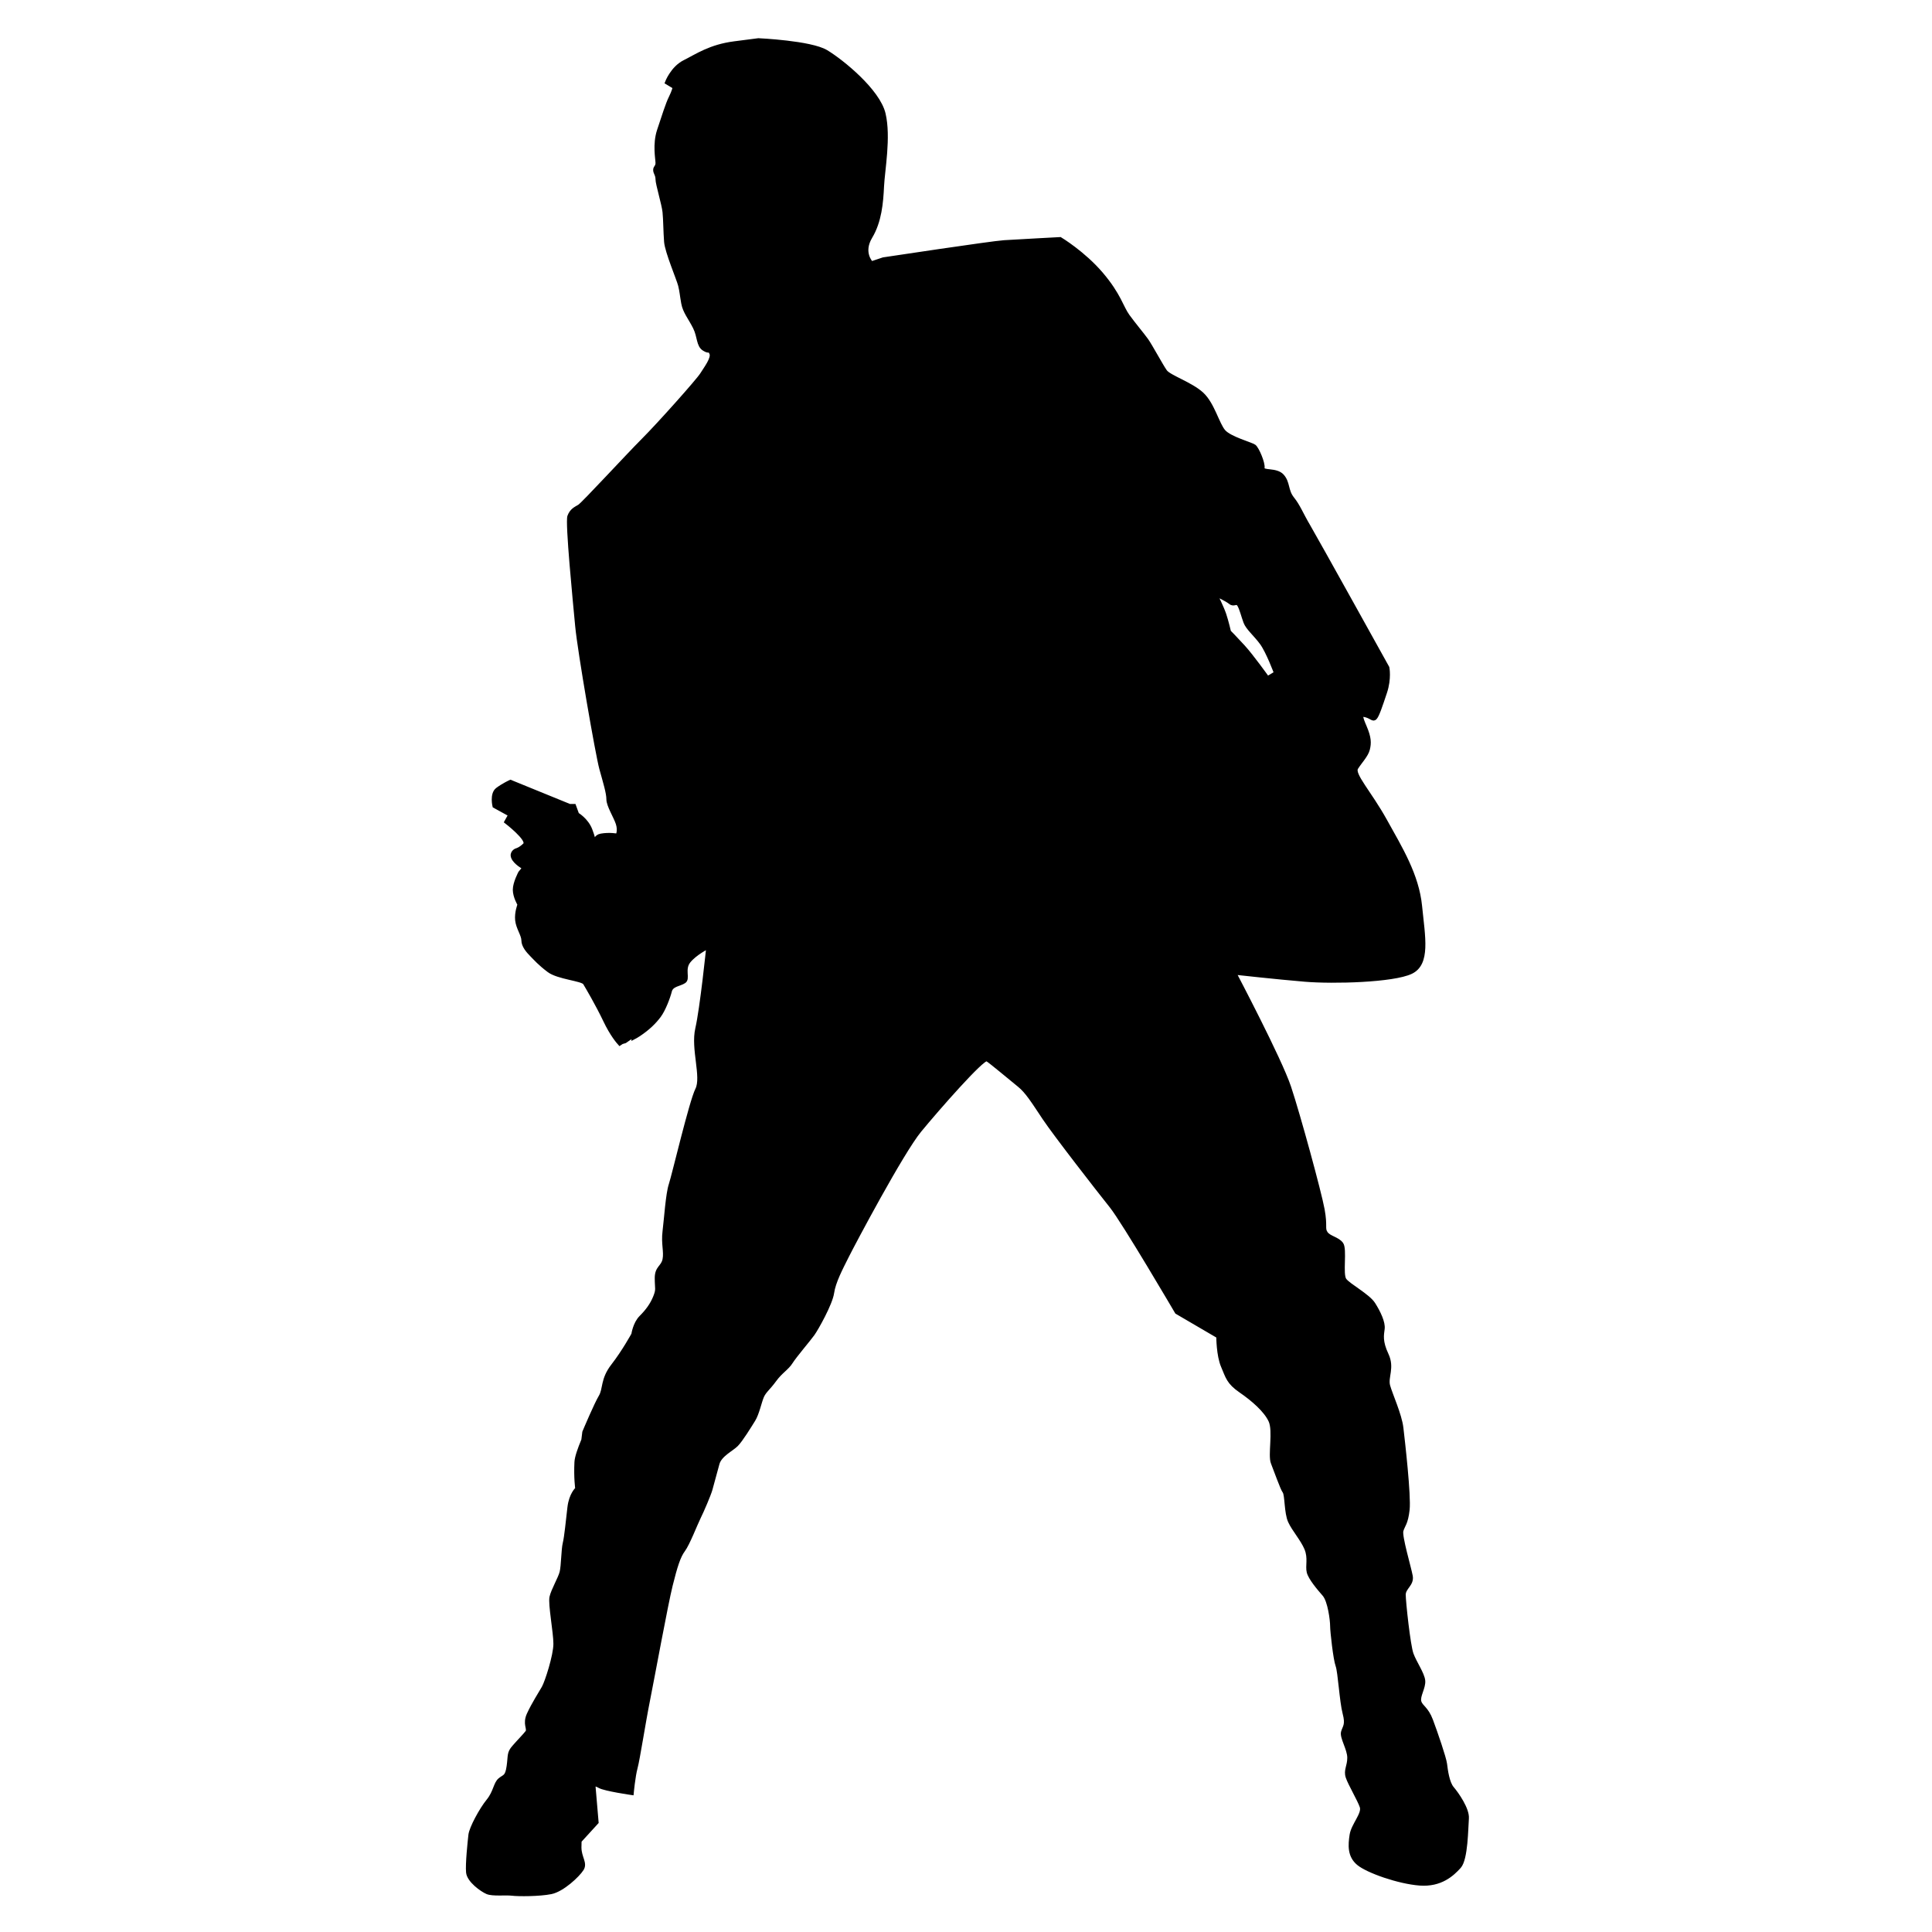 <?xml version="1.0" encoding="UTF-8" standalone="no"?>
<!-- Created with Inkscape (http://www.inkscape.org/) -->

<svg
   xmlns:dc="http://purl.org/dc/elements/1.1/"
   xmlns:cc="http://creativecommons.org/ns#"
   xmlns:rdf="http://www.w3.org/1999/02/22-rdf-syntax-ns#"
   xmlns:svg="http://www.w3.org/2000/svg"
   xmlns="http://www.w3.org/2000/svg"
   xmlns:sodipodi="http://sodipodi.sourceforge.net/DTD/sodipodi-0.dtd"
   xmlns:inkscape="http://www.inkscape.org/namespaces/inkscape"
   width="200mm"
   height="200mm"
   viewBox="0 0 200 200"
   version="1.1"
   id="svg8"
   inkscape:version="0.92.2 (5c3e80d, 2017-08-06)"
   sodipodi:docname="logoOSS.svg">
  <defs
     id="defs2" />
  <sodipodi:namedview
     id="base"
     pagecolor="#ffffff"
     bordercolor="#666666"
     borderopacity="1.0"
     inkscape:pageopacity="0.0"
     inkscape:pageshadow="2"
     inkscape:zoom="0.98994949"
     inkscape:cx="369.43012"
     inkscape:cy="385.5578"
     inkscape:document-units="mm"
     inkscape:current-layer="svg8"
     showgrid="false"
     inkscape:window-width="1618"
     inkscape:window-height="1027"
     inkscape:window-x="-8"
     inkscape:window-y="-8"
     inkscape:window-maximized="1" />
  <g
     inkscape:label="Calque 1"
     inkscape:groupmode="layer"
     id="layer1"
     transform="translate(0,-97)"
     style="display:inline" />
  <path
     style="display:inline;fill:#000000;fill-opacity:1;fill-rule:evenodd;stroke:#000000;stroke-width:0.32px;stroke-linecap:butt;stroke-linejoin:miter;stroke-opacity:1"
     d="m 78.512,4.115 -2.503,0.323 c -2.502,0.323 -3.875,1.292 -5.166,1.938 -1.292,0.646 -1.857,2.18 -1.857,2.18 l 0.807,0.484 c 0,0 -0.08,0.403 -0.403,1.049 -0.323,0.646 -0.727,1.938 -1.211,3.391 -0.484,1.453 -0.161,2.987 -0.161,3.391 0,0.404 -0.242,0.403 -0.242,0.726 0,0.323 0.242,0.485 0.242,0.969 0,0.484 0.646,2.583 0.727,3.39 0.081,0.807 0.08,2.019 0.161,3.068 0.081,1.049 1.291,3.875 1.453,4.521 0.161,0.646 0.162,0.969 0.323,1.857 0.161,0.888 0.726,1.534 1.211,2.502 0.484,0.969 0.323,1.856 0.969,2.26 0.646,0.404 0.484,-0.08 0.726,0.404 0.242,0.484 -0.565,1.534 -0.968,2.18 -0.404,0.646 -4.44,5.166 -6.055,6.781 -1.615,1.615 -6.216,6.619 -6.619,6.861 -0.404,0.242 -0.807,0.404 -1.049,1.05 -0.242,0.646 0.565,8.8 0.807,11.383 0.242,2.583 2.099,13.319 2.502,14.772 0.404,1.453 0.727,2.503 0.727,3.148 0,0.646 0.727,1.776 0.969,2.502 0.242,0.727 0,1.211 0,1.211 0,0 -0.808,-0.161 -1.696,0 -0.592,0.108 -0.644,0.606 -0.614,0.929 0.031,0.164 0.049,0.282 0.049,0.282 0,0 -0.034,-0.12 -0.049,-0.282 -0.057,-0.3 -0.175,-0.816 -0.436,-1.494 -0.404,-1.049 -1.372,-1.615 -1.372,-1.615 l -0.323,-0.888 h -0.484 l -6.135,-2.502 c 0,0 -0.726,0.323 -1.372,0.807 -0.646,0.484 -0.323,1.776 -0.323,1.776 l 1.615,0.888 -0.403,0.727 c 0,0 2.422,1.856 1.937,2.341 -0.484,0.484 -0.888,0.565 -0.888,0.565 0,0 -0.566,0.242 -0.323,0.807 0.242,0.565 1.131,1.049 1.131,1.049 l -0.404,0.484 c 0,0 -0.565,1.05 -0.565,1.776 0,0.727 0.484,1.533 0.484,1.533 0,0 -0.323,0.807 -0.242,1.615 0.081,0.807 0.646,1.534 0.646,2.099 0,0.565 0.485,1.13 0.888,1.534 0.404,0.404 0.807,0.888 1.776,1.615 0.969,0.727 3.471,0.888 3.714,1.292 0.242,0.404 1.292,2.179 2.099,3.875 0.696,1.461 1.359,2.224 1.538,2.418 l 0.238,-0.158 c 0,0 0.139,-0.035 0.328,-0.096 l 0.56,-0.388 c 0,0 0.124,-0.006 0.284,-0.024 l -0.007,0.059 c 0.192,-0.099 0.396,-0.215 0.611,-0.358 0.969,-0.646 1.615,-1.291 2.099,-1.937 0.484,-0.646 0.969,-1.937 1.13,-2.583 0.161,-0.646 0.968,-0.646 1.453,-0.969 0.484,-0.323 -0.161,-1.292 0.484,-2.099 0.646,-0.807 1.937,-1.453 1.937,-1.453 0,0 -0.646,6.296 -1.13,8.395 -0.484,2.099 0.646,5.005 0,6.296 -0.646,1.292 -2.422,8.88 -2.745,9.849 -0.323,0.969 -0.485,3.552 -0.646,4.844 -0.161,1.292 0.161,2.099 0,2.906 -0.161,0.807 -0.807,0.807 -0.807,1.937 0,1.13 0.162,1.13 -0.161,1.937 -0.323,0.807 -0.807,1.453 -1.453,2.099 -0.646,0.646 -0.807,1.776 -0.807,1.776 0,0 -0.969,1.776 -2.099,3.229 -1.13,1.453 -0.807,2.422 -1.292,3.229 -0.454,0.756 -1.542,3.325 -1.687,3.669 l -0.102,0.817 -6.39e-4,0.001 c -0.387,0.932 -0.686,1.772 -0.712,2.295 -0.081,1.615 0.081,2.745 0.081,2.745 0,0 -0.646,0.565 -0.807,1.937 -0.161,1.372 -0.323,3.068 -0.484,3.713 -0.161,0.646 -0.161,2.341 -0.323,2.987 -0.161,0.646 -0.888,1.856 -1.049,2.583 -0.161,0.727 0.404,3.633 0.404,4.844 0,1.211 -0.888,3.956 -1.211,4.521 -0.323,0.565 -1.05,1.695 -1.534,2.745 -0.484,1.049 0.081,1.534 -0.161,1.857 -0.242,0.323 -0.807,0.888 -1.372,1.534 -0.565,0.646 -0.404,0.888 -0.565,2.018 -0.161,1.13 -0.404,0.969 -0.888,1.373 -0.484,0.404 -0.484,1.292 -1.211,2.18 -0.727,0.888 -1.776,2.825 -1.857,3.552 -0.081,0.727 -0.323,2.987 -0.242,3.875 0.081,0.888 1.453,1.857 2.018,2.099 0.565,0.242 1.937,0.081 2.583,0.162 0.646,0.081 2.825,0.081 4.036,-0.162 1.211,-0.242 2.825,-1.776 3.229,-2.422 0.404,-0.646 -0.242,-1.211 -0.242,-2.26 0,-1.049 0.081,-0.727 0.081,-0.727 l 1.696,-1.857 -0.323,-3.794 c 0,0 -6e-5,-0.242 0.565,0.081 0.565,0.323 3.39,0.727 3.39,0.727 0,0 0.162,-1.776 0.404,-2.664 0.242,-0.888 0.807,-4.601 1.292,-7.023 0.484,-2.422 1.856,-9.929 2.341,-11.867 0.484,-1.937 0.807,-2.987 1.292,-3.633 0.484,-0.646 1.292,-2.744 1.615,-3.39 0.323,-0.646 1.05,-2.341 1.211,-2.906 0.161,-0.565 0.484,-1.776 0.726,-2.664 0.242,-0.888 1.453,-1.453 1.937,-1.937 0.484,-0.484 1.373,-1.938 1.776,-2.583 0.404,-0.646 0.646,-1.857 0.888,-2.422 0.242,-0.565 0.646,-0.807 1.292,-1.695 0.646,-0.888 1.291,-1.211 1.695,-1.857 0.404,-0.646 1.857,-2.341 2.261,-2.906 0.404,-0.565 1.856,-3.148 2.018,-4.278 0.161,-1.13 0.888,-2.502 1.534,-3.794 0.646,-1.292 5.651,-10.737 7.508,-12.997 1.857,-2.26 6.539,-7.588 6.943,-7.346 0.404,0.242 2.502,2.018 3.31,2.664 0.807,0.646 1.453,1.695 2.583,3.391 1.13,1.695 5.651,7.507 6.943,9.121 1.292,1.615 6.781,10.979 6.781,10.979 l 4.279,2.502 c 0,0 1.2e-4,1.938 0.484,3.068 0.484,1.13 0.565,1.695 1.857,2.583 1.292,0.888 2.583,2.019 3.067,3.068 0.484,1.049 -0.081,3.552 0.242,4.359 0.323,0.807 0.969,2.664 1.211,2.987 0.242,0.323 0.161,2.179 0.565,3.067 0.404,0.888 1.291,1.857 1.695,2.826 0.404,0.969 0.081,1.776 0.242,2.422 0.161,0.646 1.049,1.695 1.615,2.341 0.565,0.646 0.807,2.663 0.807,3.228 0,0.565 0.323,3.472 0.565,4.117 0.242,0.646 0.404,3.713 0.727,4.924 0.323,1.211 -2.5e-4,1.372 -0.162,1.937 -0.161,0.565 0.646,1.776 0.646,2.664 0,0.888 -0.404,1.292 -0.162,2.018 0.242,0.727 1.211,2.341 1.453,3.067 0.242,0.727 -0.888,1.857 -1.05,2.906 -0.161,1.049 -0.242,2.18 0.727,2.987 0.969,0.807 4.198,1.938 6.378,2.099 2.18,0.161 3.39,-0.969 4.117,-1.776 0.727,-0.807 0.727,-4.037 0.807,-5.005 0.081,-0.969 -1.05,-2.583 -1.534,-3.148 -0.484,-0.565 -0.645,-1.857 -0.726,-2.502 -0.081,-0.646 -0.969,-3.229 -1.453,-4.521 -0.484,-1.292 -1.049,-1.372 -1.211,-1.937 -0.161,-0.565 0.484,-1.454 0.403,-2.18 -0.081,-0.727 -0.888,-1.857 -1.211,-2.745 -0.323,-0.888 -0.807,-5.408 -0.807,-6.135 0,-0.727 0.888,-1.05 0.726,-1.938 -0.161,-0.888 -1.13,-4.117 -0.968,-4.682 0.161,-0.565 0.484,-0.726 0.646,-2.18 0.161,-1.453 -0.484,-7.104 -0.646,-8.477 -0.161,-1.372 -1.13,-3.471 -1.372,-4.359 -0.242,-0.888 0.484,-1.857 -0.162,-3.229 -0.646,-1.372 -0.484,-2.018 -0.403,-2.664 0.081,-0.646 -0.404,-1.695 -0.969,-2.583 -0.565,-0.888 -2.583,-1.937 -2.987,-2.502 -0.404,-0.565 0.081,-3.148 -0.323,-3.714 -0.404,-0.565 -1.292,-0.646 -1.615,-1.13 -0.323,-0.484 1.2e-4,-0.646 -0.323,-2.422 -0.323,-1.776 -2.503,-9.768 -3.471,-12.674 -0.969,-2.906 -5.651,-11.786 -5.651,-11.786 0,0 4.359,0.484 7.265,0.726 2.906,0.242 9.121,0.081 10.978,-0.807 1.857,-0.888 1.292,-3.633 0.969,-6.862 -0.323,-3.229 -2.018,-5.974 -3.632,-8.88 -1.615,-2.906 -3.39,-4.763 -2.987,-5.409 0.404,-0.646 1.049,-1.291 1.211,-1.937 0.161,-0.646 0.162,-1.211 -0.323,-2.341 -0.484,-1.13 -0.485,-1.291 0.081,-1.13 0.565,0.161 0.727,0.484 0.969,0.242 0.242,-0.242 0.565,-1.211 1.049,-2.664 0.484,-1.453 0.242,-2.583 0.242,-2.583 0,0 -7.346,-13.239 -8.153,-14.611 -0.807,-1.372 -1.049,-2.099 -1.695,-2.906 -0.646,-0.807 -0.404,-1.614 -1.049,-2.341 -0.646,-0.727 -2.099,-0.323 -2.018,-0.807 0.081,-0.484 -0.566,-2.019 -0.888,-2.261 -0.323,-0.242 -2.502,-0.807 -3.148,-1.533 -0.646,-0.727 -1.131,-2.826 -2.261,-3.875 -1.13,-1.049 -3.39,-1.776 -3.794,-2.341 -0.404,-0.565 -1.534,-2.664 -1.937,-3.229 -0.404,-0.565 -1.292,-1.615 -1.937,-2.503 -0.646,-0.888 -0.888,-2.179 -2.745,-4.359 -1.857,-2.18 -4.279,-3.632 -4.279,-3.632 0,0 -4.521,0.242 -5.812,0.323 -1.292,0.081 -12.512,1.776 -12.512,1.776 l -1.211,0.404 c 0,0 -1.049,-1.05 -0.081,-2.664 0.969,-1.615 1.13,-3.552 1.211,-5.247 0.081,-1.695 0.727,-5.086 0.162,-7.508 -0.565,-2.422 -4.359,-5.489 -5.974,-6.458 -1.615,-0.969 -7.023,-1.211 -7.023,-1.211 z M 125.897,61.592 c 0,0 1.049,0.484 1.453,0.807 0.404,0.323 0.646,-0.162 0.888,0.242 0.242,0.404 0.404,1.13 0.646,1.776 0.242,0.646 1.049,1.292 1.695,2.18 0.646,0.888 1.453,3.067 1.453,3.067 l -0.807,0.484 c 0,0 -1.614,-2.26 -2.502,-3.229 -0.888,-0.969 -1.453,-1.533 -1.453,-1.533 0,0 -0.242,-1.05 -0.484,-1.776 -0.242,-0.727 -0.888,-2.018 -0.888,-2.018 z"
     id="path843"
     inkscape:connector-curvature="0" />
</svg>
